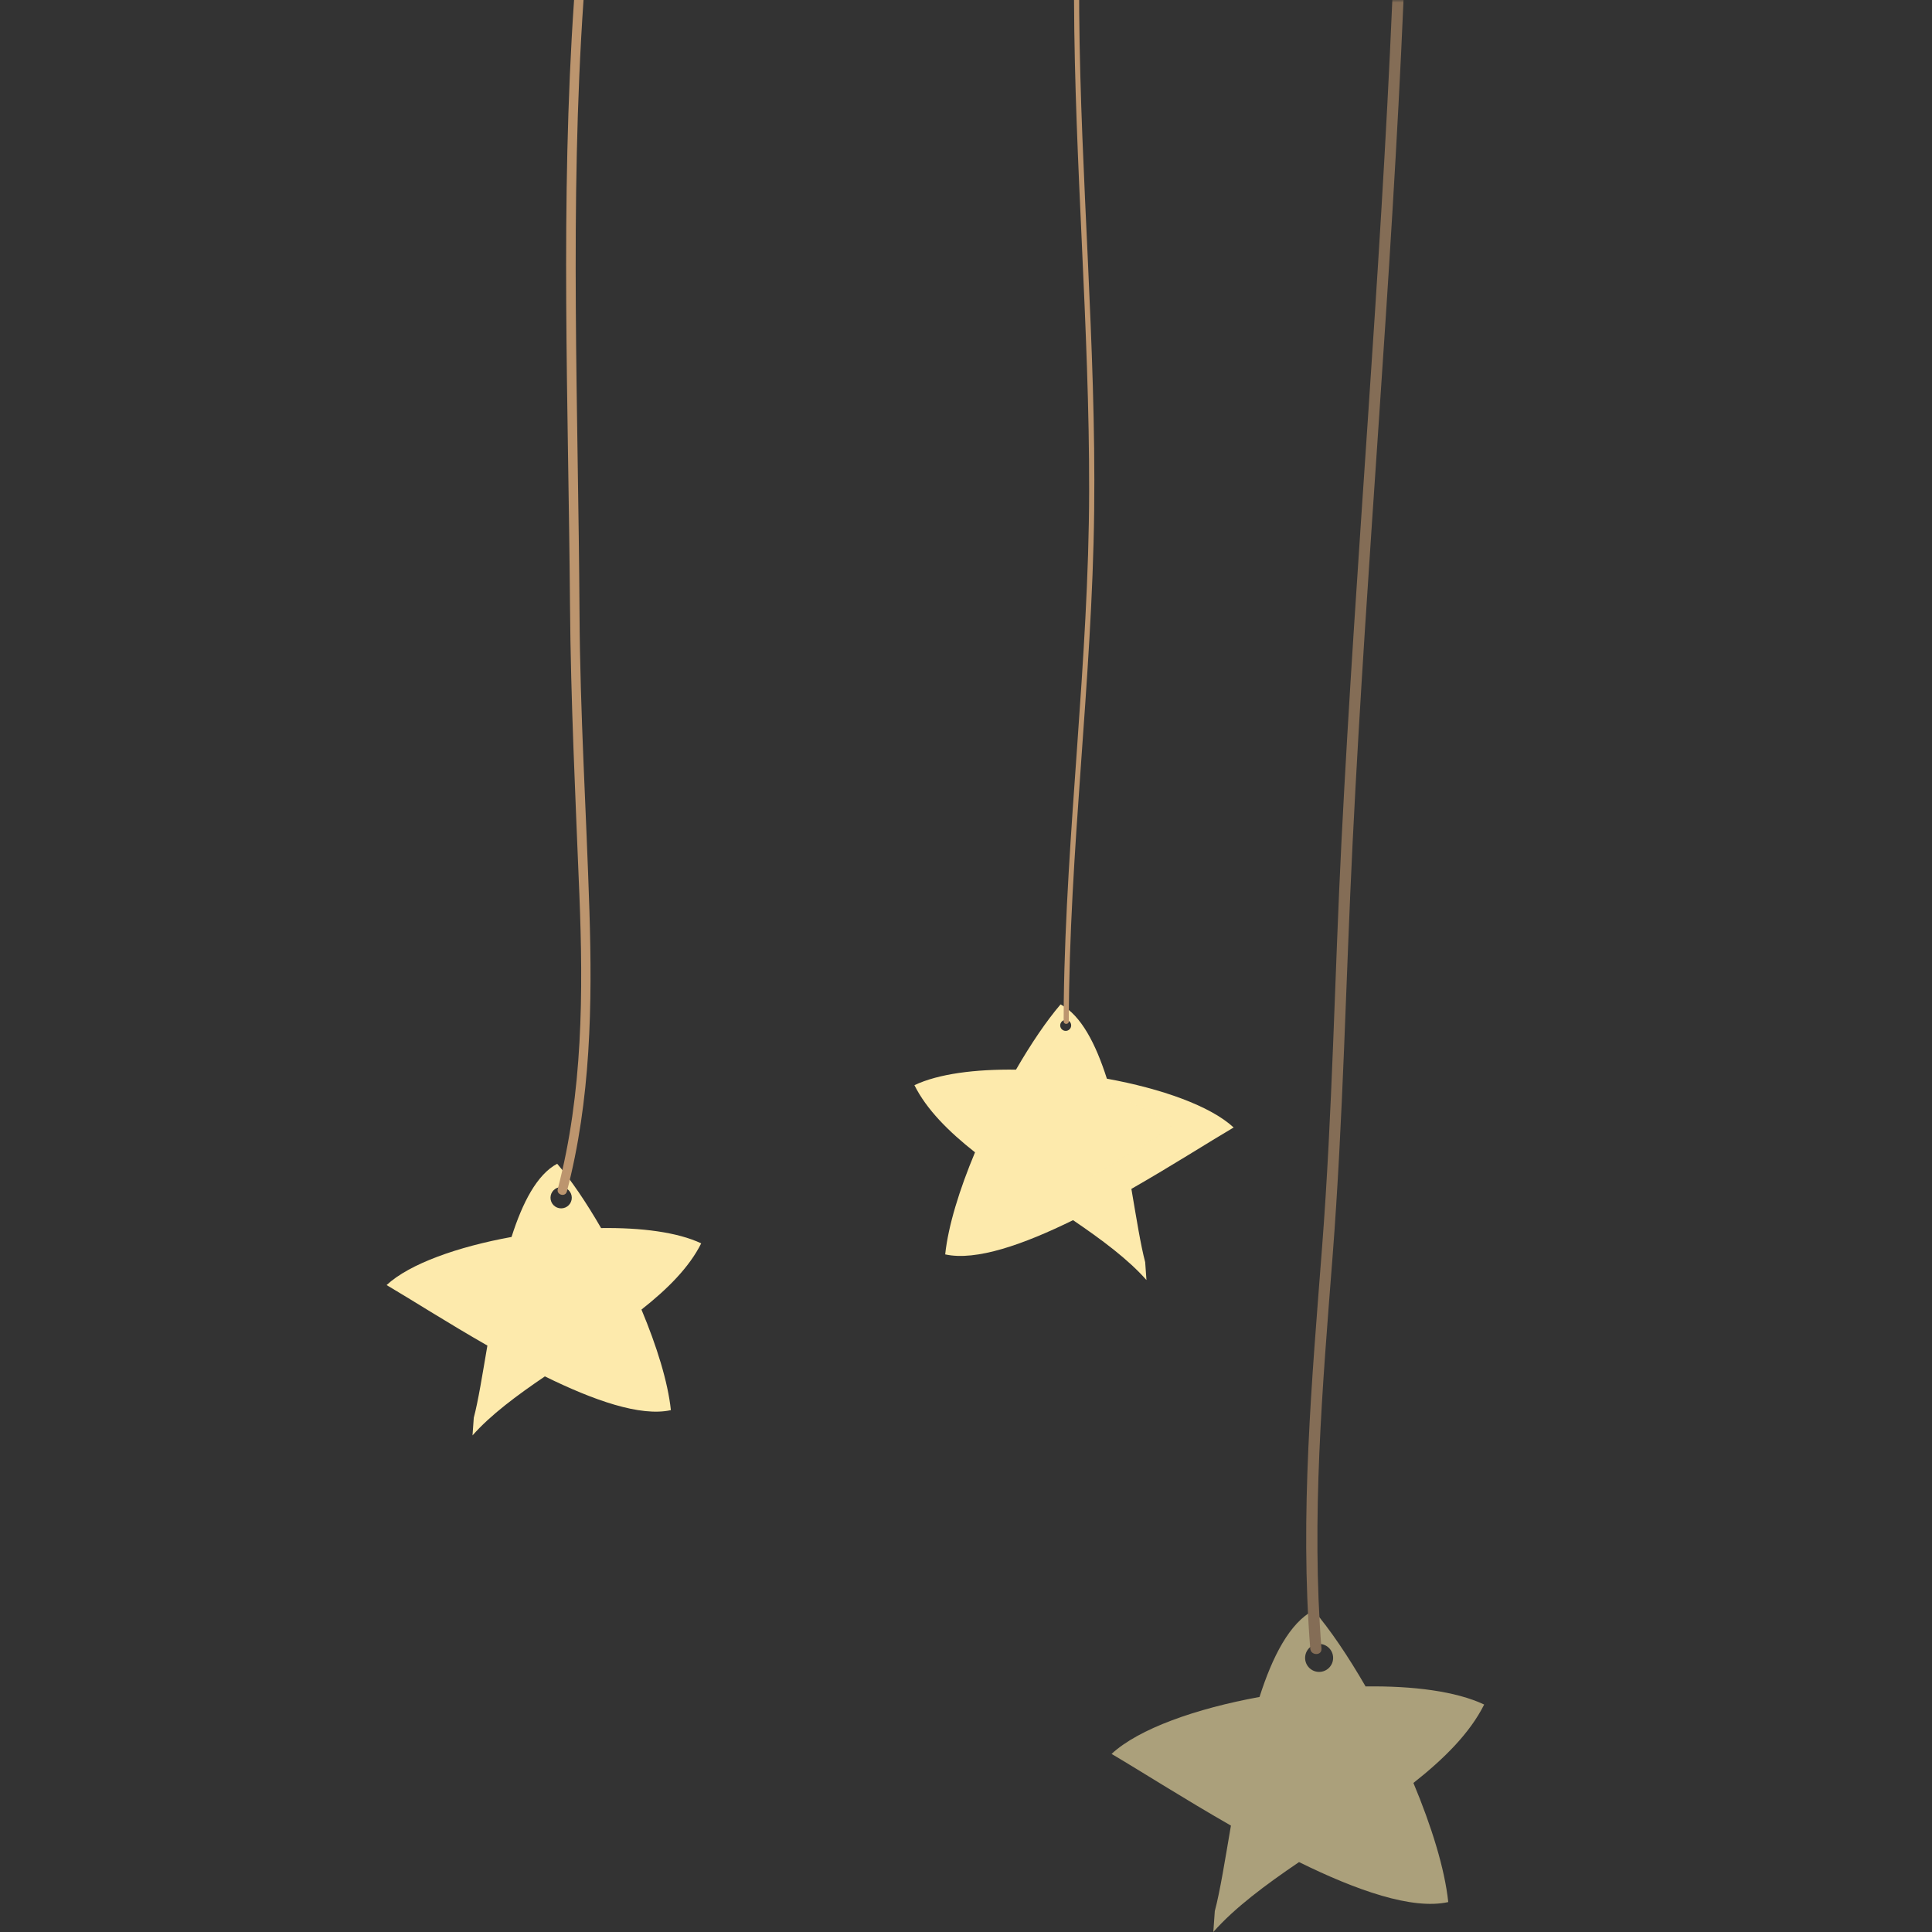 <svg xmlns="http://www.w3.org/2000/svg" xmlns:xlink="http://www.w3.org/1999/xlink" width="500" zoomAndPan="magnify" viewBox="0 0 375 375" height="500" preserveAspectRatio="xMidYMid meet" version="1.0"><rect x="0" y="0" width="375" height="375" fill="#333333" stroke="none"/><defs><filter x="0%" y="0%" width="100%" height="100%" id="dddcb190f0"><feColorMatrix values="0 0 0 0 1 0 0 0 0 1 0 0 0 0 1 0 0 0 1 0" color-interpolation-filters="sRGB"/></filter><mask id="738f2a30f8"><g filter="url(#dddcb190f0)"><rect x="-37.5" width="450" fill="#000000" y="-37.5" height="450" fill-opacity="0.59"/></g></mask><clipPath id="9685ae4eea"><path d="M 153 312 L 226.066 312 L 226.066 375 L 153 375 Z M 153 312 " clip-rule="nonzero"/></clipPath><clipPath id="bf3255cdf2"><path d="M 149.566 194 L 166 194 L 166 249 L 149.566 249 Z M 149.566 194 " clip-rule="nonzero"/></clipPath><clipPath id="3d719e3839"><rect x="0" width="227" y="0" height="375"/></clipPath></defs><path fill="#fdeaac" d="M 130.219 273.711 C 129.641 268.219 127.465 261.25 124.508 254.188 C 129.539 250.223 133.766 246.016 136.105 241.336 C 131.512 239.16 124.445 238.262 116.672 238.367 C 113.805 233.41 110.84 229.027 108.148 225.883 C 104.219 227.98 101.41 233.441 99.289 240.094 C 88.91 241.98 79.492 245.289 75.039 249.43 C 79.75 252.199 86.859 256.742 94.602 261.176 C 93.625 266.871 92.824 271.945 91.961 275.18 L 91.715 278.613 C 95.238 274.621 100.285 270.879 105.762 267.156 C 115.176 271.789 124.309 275.023 130.219 273.707 Z M 108.918 234.543 C 107.777 234.543 106.852 233.621 106.852 232.48 C 106.852 231.336 107.777 230.414 108.918 230.414 C 110.059 230.414 110.984 231.34 110.984 232.48 C 110.984 233.617 110.059 234.543 108.918 234.543 Z M 108.918 234.543 " fill-opacity="1" fill-rule="nonzero"/><path fill="#bc956e" d="M 110.633 117.328 C 110.785 136.082 111.695 154.734 112.449 173.469 C 113.219 192.633 113.141 212.109 108.262 230.781 C 107.961 231.93 109.734 232.414 110.031 231.27 C 114.68 213.488 114.98 195.035 114.406 176.77 C 113.801 157.539 112.594 138.391 112.484 119.141 C 112.254 79.426 110.535 39.656 113.262 0 L 111.426 0 C 108.734 39.047 110.324 78.223 110.633 117.328 Z M 110.633 117.328 " fill-opacity="1" fill-rule="nonzero"/><path fill="#fdeaac" d="M 214.844 209.371 C 212.691 202.621 209.844 197.082 205.855 194.953 C 203.125 198.145 200.113 202.586 197.203 207.621 C 189.32 207.512 182.152 208.422 177.488 210.633 C 179.859 215.379 184.148 219.645 189.25 223.668 C 186.25 230.832 184.047 237.906 183.461 243.477 C 189.457 244.812 198.723 241.531 208.277 236.832 C 213.832 240.609 218.953 244.406 222.527 248.457 L 222.277 244.973 C 221.402 241.691 220.59 236.543 219.602 230.762 C 227.457 226.266 234.668 221.656 239.449 218.844 C 234.93 214.645 225.375 211.289 214.844 209.371 Z M 206.852 200.094 C 206.262 200.094 205.785 199.617 205.785 199.031 C 205.785 198.441 206.262 197.965 206.852 197.965 C 207.438 197.965 207.914 198.441 207.914 199.031 C 207.914 199.617 207.438 200.094 206.852 200.094 Z M 206.852 200.094 " fill-opacity="1" fill-rule="nonzero"/><path fill="#bc956e" d="M 211.402 95.25 C 211.344 128.348 206.914 161.211 206.477 194.285 C 206.461 195.605 206.457 196.926 206.453 198.25 C 206.453 198.895 207.457 198.895 207.457 198.25 C 207.508 165.164 211.992 132.27 212.379 99.18 C 212.754 66.883 209.734 34.668 209.473 2.379 C 209.469 1.586 209.469 0.793 209.465 0 L 208.469 0 C 208.586 31.773 211.457 63.469 211.402 95.25 Z M 211.402 95.25 " fill-opacity="1" fill-rule="nonzero"/><g mask="url(#738f2a30f8)"><g transform="matrix(1, 0, 0, 1, 62, 0)"><g clip-path="url(#3d719e3839)"><g clip-path="url(#9685ae4eea)"><path fill="#fdeaac" d="M 226.078 330.852 C 220.637 328.273 212.266 327.207 203.059 327.336 C 199.668 321.461 196.156 316.273 192.965 312.551 C 188.312 315.031 184.988 321.5 182.473 329.379 C 170.184 331.617 159.031 335.535 153.754 340.434 C 159.332 343.715 167.754 349.098 176.922 354.348 C 175.766 361.094 174.816 367.102 173.793 370.934 L 173.504 375 C 177.676 370.27 183.652 365.84 190.141 361.43 C 201.289 366.918 212.109 370.746 219.105 369.191 C 218.422 362.688 215.844 354.434 212.344 346.07 C 218.301 341.375 223.309 336.391 226.078 330.848 Z M 194.039 324.516 C 192.539 324.516 191.32 323.301 191.32 321.801 C 191.32 320.297 192.539 319.082 194.039 319.082 C 195.543 319.082 196.758 320.297 196.758 321.801 C 196.758 323.301 195.543 324.516 194.039 324.516 Z M 194.039 324.516 " fill-opacity="1" fill-rule="nonzero"/></g><path fill="#bc956e" d="M 198.383 163.242 C 197.047 189.512 196.637 215.777 194.621 242.008 C 192.629 267.938 190.273 294 192.32 320.004 C 192.43 321.391 194.605 321.402 194.496 320.004 C 192.504 294.684 194.68 269.297 196.641 244.043 C 198.727 217.133 199.215 190.195 200.559 163.242 C 203.27 108.793 208.109 54.473 210.422 0 L 208.25 0 C 205.934 54.469 201.148 108.797 198.383 163.242 Z M 198.383 163.242 " fill-opacity="1" fill-rule="nonzero"/><g clip-path="url(#bf3255cdf2)"><path fill="#fdeaac" d="M 140.957 209.371 C 138.805 202.621 135.957 197.082 131.969 194.953 C 129.238 198.145 126.227 202.586 123.316 207.621 C 115.434 207.512 108.266 208.422 103.602 210.633 C 105.973 215.379 110.262 219.645 115.363 223.668 C 112.363 230.832 110.16 237.906 109.574 243.477 C 115.57 244.812 124.836 241.531 134.391 236.832 C 139.945 240.609 145.066 244.406 148.641 248.457 L 148.391 244.973 C 147.516 241.691 146.703 236.543 145.715 230.762 C 153.57 226.266 160.781 221.656 165.562 218.844 C 161.039 214.645 151.488 211.289 140.957 209.371 Z M 132.965 200.094 C 132.375 200.094 131.898 199.617 131.898 199.031 C 131.898 198.441 132.375 197.965 132.965 197.965 C 133.551 197.965 134.027 198.441 134.027 199.031 C 134.027 199.617 133.551 200.094 132.965 200.094 Z M 132.965 200.094 " fill-opacity="1" fill-rule="nonzero"/></g></g></g></g></svg>